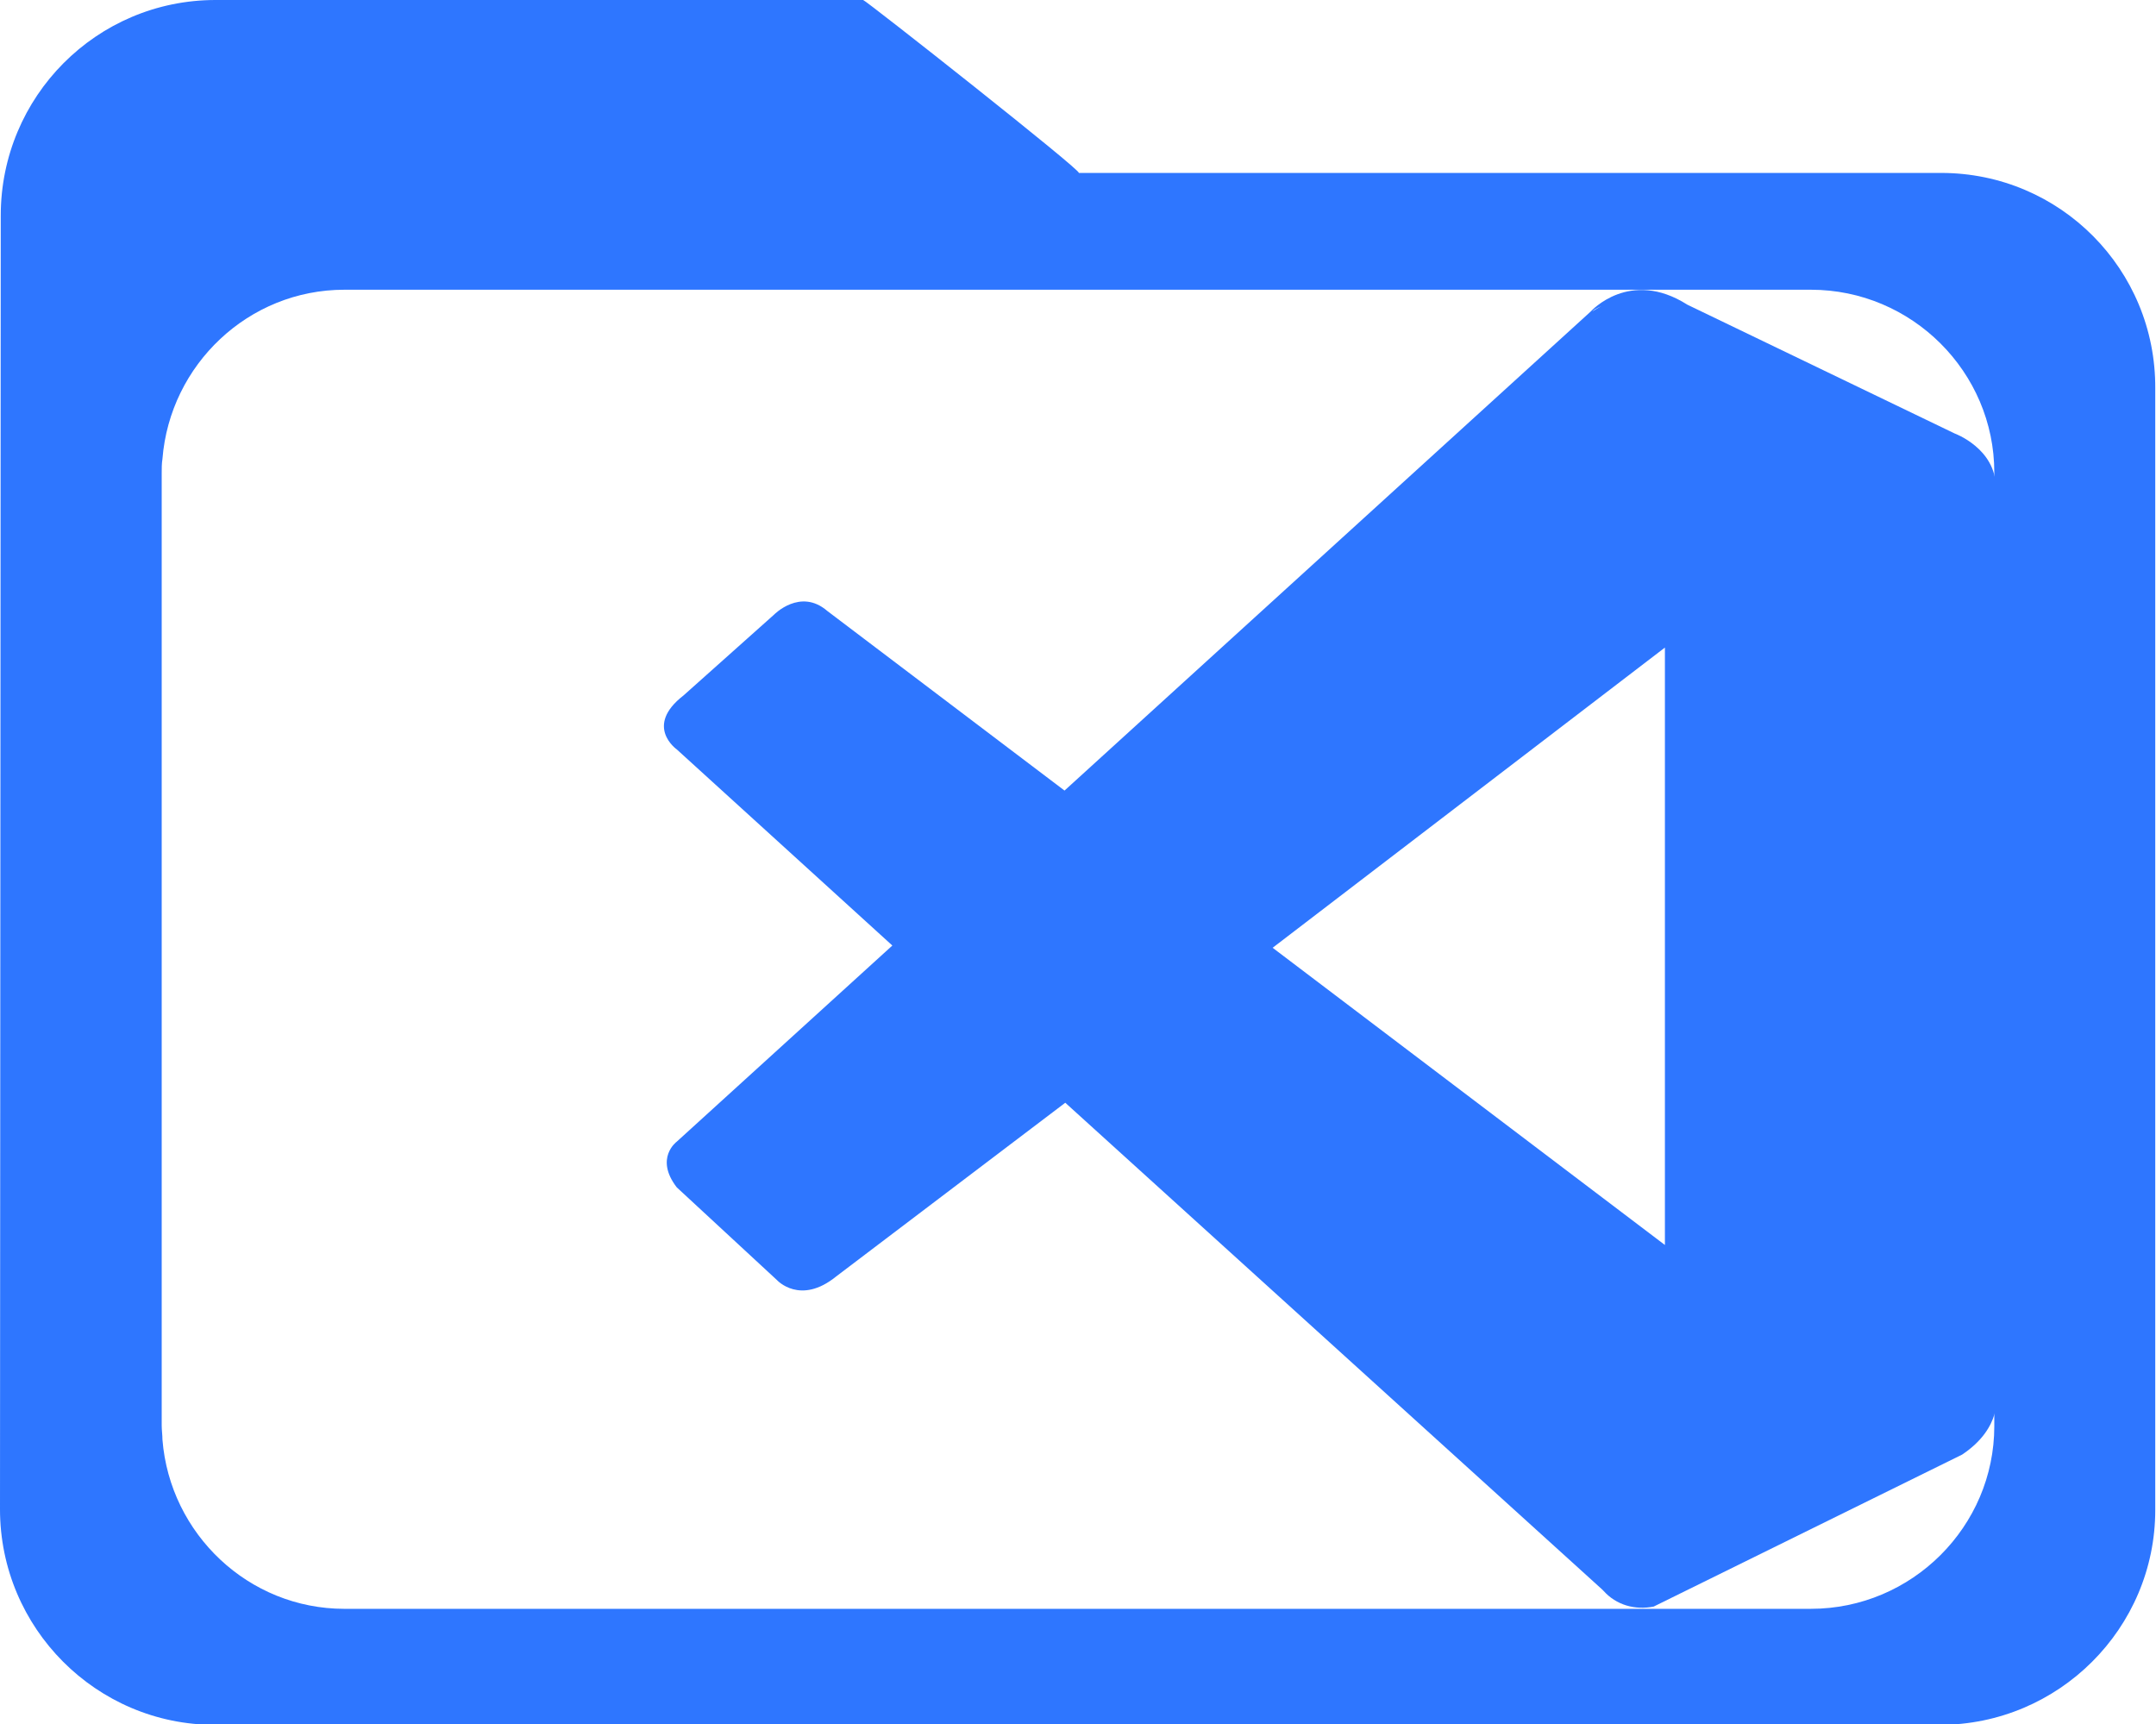 <?xml version="1.0" encoding="utf-8"?>
<!-- Generator: Adobe Illustrator 28.0.0, SVG Export Plug-In . SVG Version: 6.00 Build 0)  -->
<svg version="1.1" id="Layer_1" xmlns="http://www.w3.org/2000/svg" xmlns:xlink="http://www.w3.org/1999/xlink" x="0px" y="0px"
	 viewBox="0 0 288 230.3" style="enable-background:new 0 0 288 230.3;" xml:space="preserve">
<style type="text/css">
	.st0{fill:#2E76FF;}
</style>
<path class="st0" d="M259.3,23.1H144.1c0.8,0-28.5-23.1-28.8-23.1H28.8C12.9,0,0.1,12.9,0.1,28.8L0,201.6
	c0,15.9,12.9,28.8,28.7,28.8h230.4c15.9,0,28.8-12.9,28.8-28.7V51.9C288,36,275.2,23.1,259.3,23.1z M266.4,63.2v127.1v0.2
	c0,13.4-11,24.4-24.5,24.4H144H46c-12.8,0-23.3-10-24.3-22.6c0-0.6-0.1-1.3-0.1-1.9l0-63.6l0-63.6c0-0.6,0-1.3,0.1-1.9
	c1-12.6,11.5-22.6,24.3-22.6h98h97.9c13.5,0,24.5,11,24.5,24.4V63.2z"/>
<path class="st0" d="M90.4,100.1l28.8,26.2l-28.8,26.2c0,0-3,2.2,0,6.1l13.4,12.4c0,0,3.1,3.4,7.9-0.5l30.6-23.2l71.7,65l0.2,0.2
	c1.7,1.9,4.2,2.6,6.7,2.1l41.2-20.3c5.4-3.6,4.6-8,4.5-8.1V65.1c0-5.2-5.5-7.2-5.5-7.2l-35.7-17.2c-7.7-4.9-12.9,0.9-12.9,0.9
	l-70.3,64l-31.7-24c-3.6-3.1-7.1,0.5-7.1,0.5L91.3,92.9C86,97,90.4,100.1,90.4,100.1z M214.4,40.7c-0.6,0.2-1.2,0.6-1.7,0.9
	C213.1,41.2,213.7,41,214.4,40.7z M222.4,86.5v79.8l-52.4-39.7L222.4,86.5z"/>
</svg>

